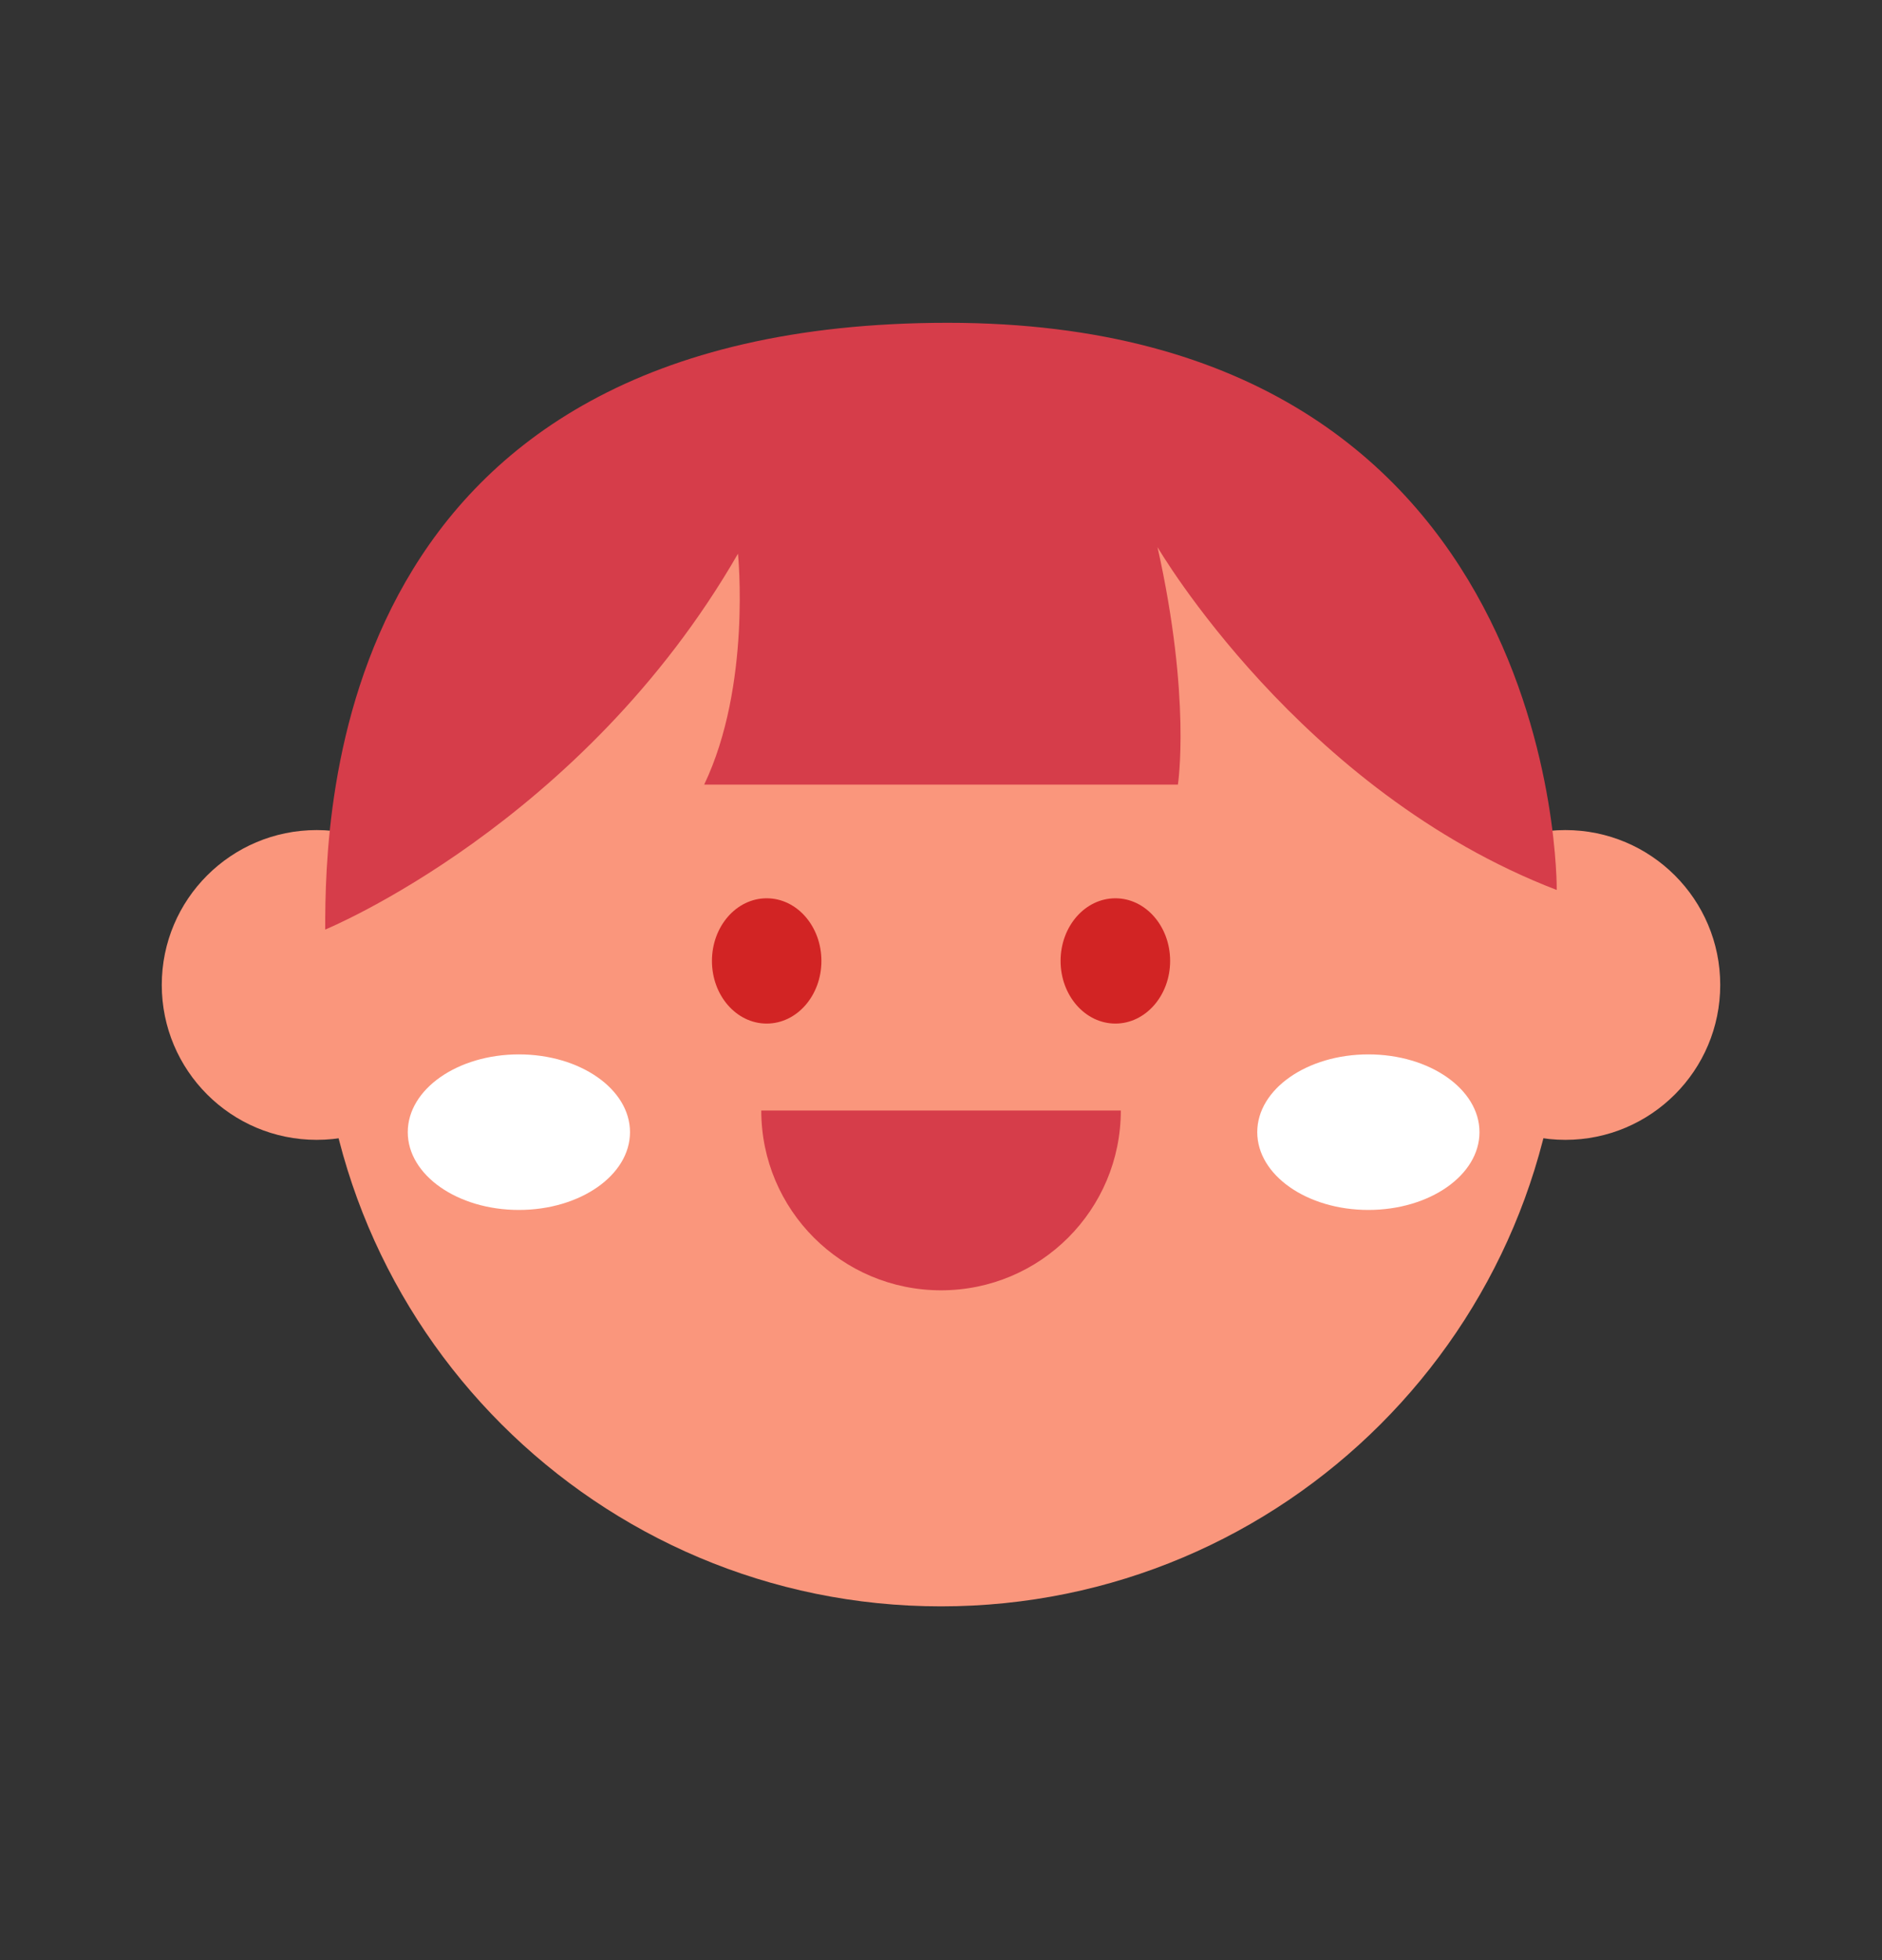 <svg width="24" height="25" viewBox="0 0 24 25" fill="none" xmlns="http://www.w3.org/2000/svg">
<rect x="0" y="0" width="24" height="25" fill="#333333" stroke="none"/>
<path d="M4.039 14.538C5.13 14.538 6.014 13.653 6.014 12.562C6.014 11.471 5.13 10.587 4.039 10.587C2.947 10.587 2.063 11.471 2.063 12.562C2.063 13.653 2.947 14.538 4.039 14.538Z" fill="#FA967C"/>
<path d="M19.962 14.538C21.053 14.538 21.937 13.653 21.937 12.562C21.937 11.471 21.053 10.587 19.962 10.587C18.871 10.587 17.986 11.471 17.986 12.562C17.986 13.653 18.871 14.538 19.962 14.538Z" fill="#FA967C"/>
<path d="M12 20.488C16.377 20.488 19.925 16.939 19.925 12.563C19.925 8.186 16.377 4.638 12 4.638C7.623 4.638 4.075 8.186 4.075 12.563C4.075 16.939 7.623 20.488 12 20.488Z" fill="#FA967C"/>
<ellipse cx="17.45" cy="14.44" rx="1.417" ry="0.992" fill="white"/>
<ellipse cx="6.617" cy="14.44" rx="1.417" ry="0.992" fill="white"/>
<path d="M9.777 13.055C10.163 13.055 10.475 12.697 10.475 12.256C10.475 11.815 10.163 11.457 9.777 11.457C9.391 11.457 9.079 11.815 9.079 12.256C9.079 12.697 9.391 13.055 9.777 13.055Z" fill="#D22424"/>
<path d="M14.922 12.256C14.922 12.697 14.609 13.055 14.224 13.055C13.838 13.055 13.525 12.697 13.525 12.256C13.525 11.814 13.838 11.457 14.224 11.457C14.609 11.457 14.922 11.814 14.922 12.256Z" fill="#D22424"/>
<path d="M4.147 11.856C4.147 11.856 7.427 10.51 9.411 7.062C9.411 7.062 9.583 8.745 8.98 10.007H15.021C15.021 10.007 15.193 8.913 14.761 6.978C14.761 6.978 16.574 10.091 19.852 11.351C19.852 11.351 19.938 4.117 12.086 4.117C4.235 4.117 4.147 10.342 4.147 11.856Z" fill="#D63D4A"/>
<path d="M9.708 14.164C9.708 15.431 10.734 16.457 12 16.457C13.267 16.457 14.293 15.431 14.293 14.164H9.709H9.708Z" fill="#D63D4A"/>
</svg>
